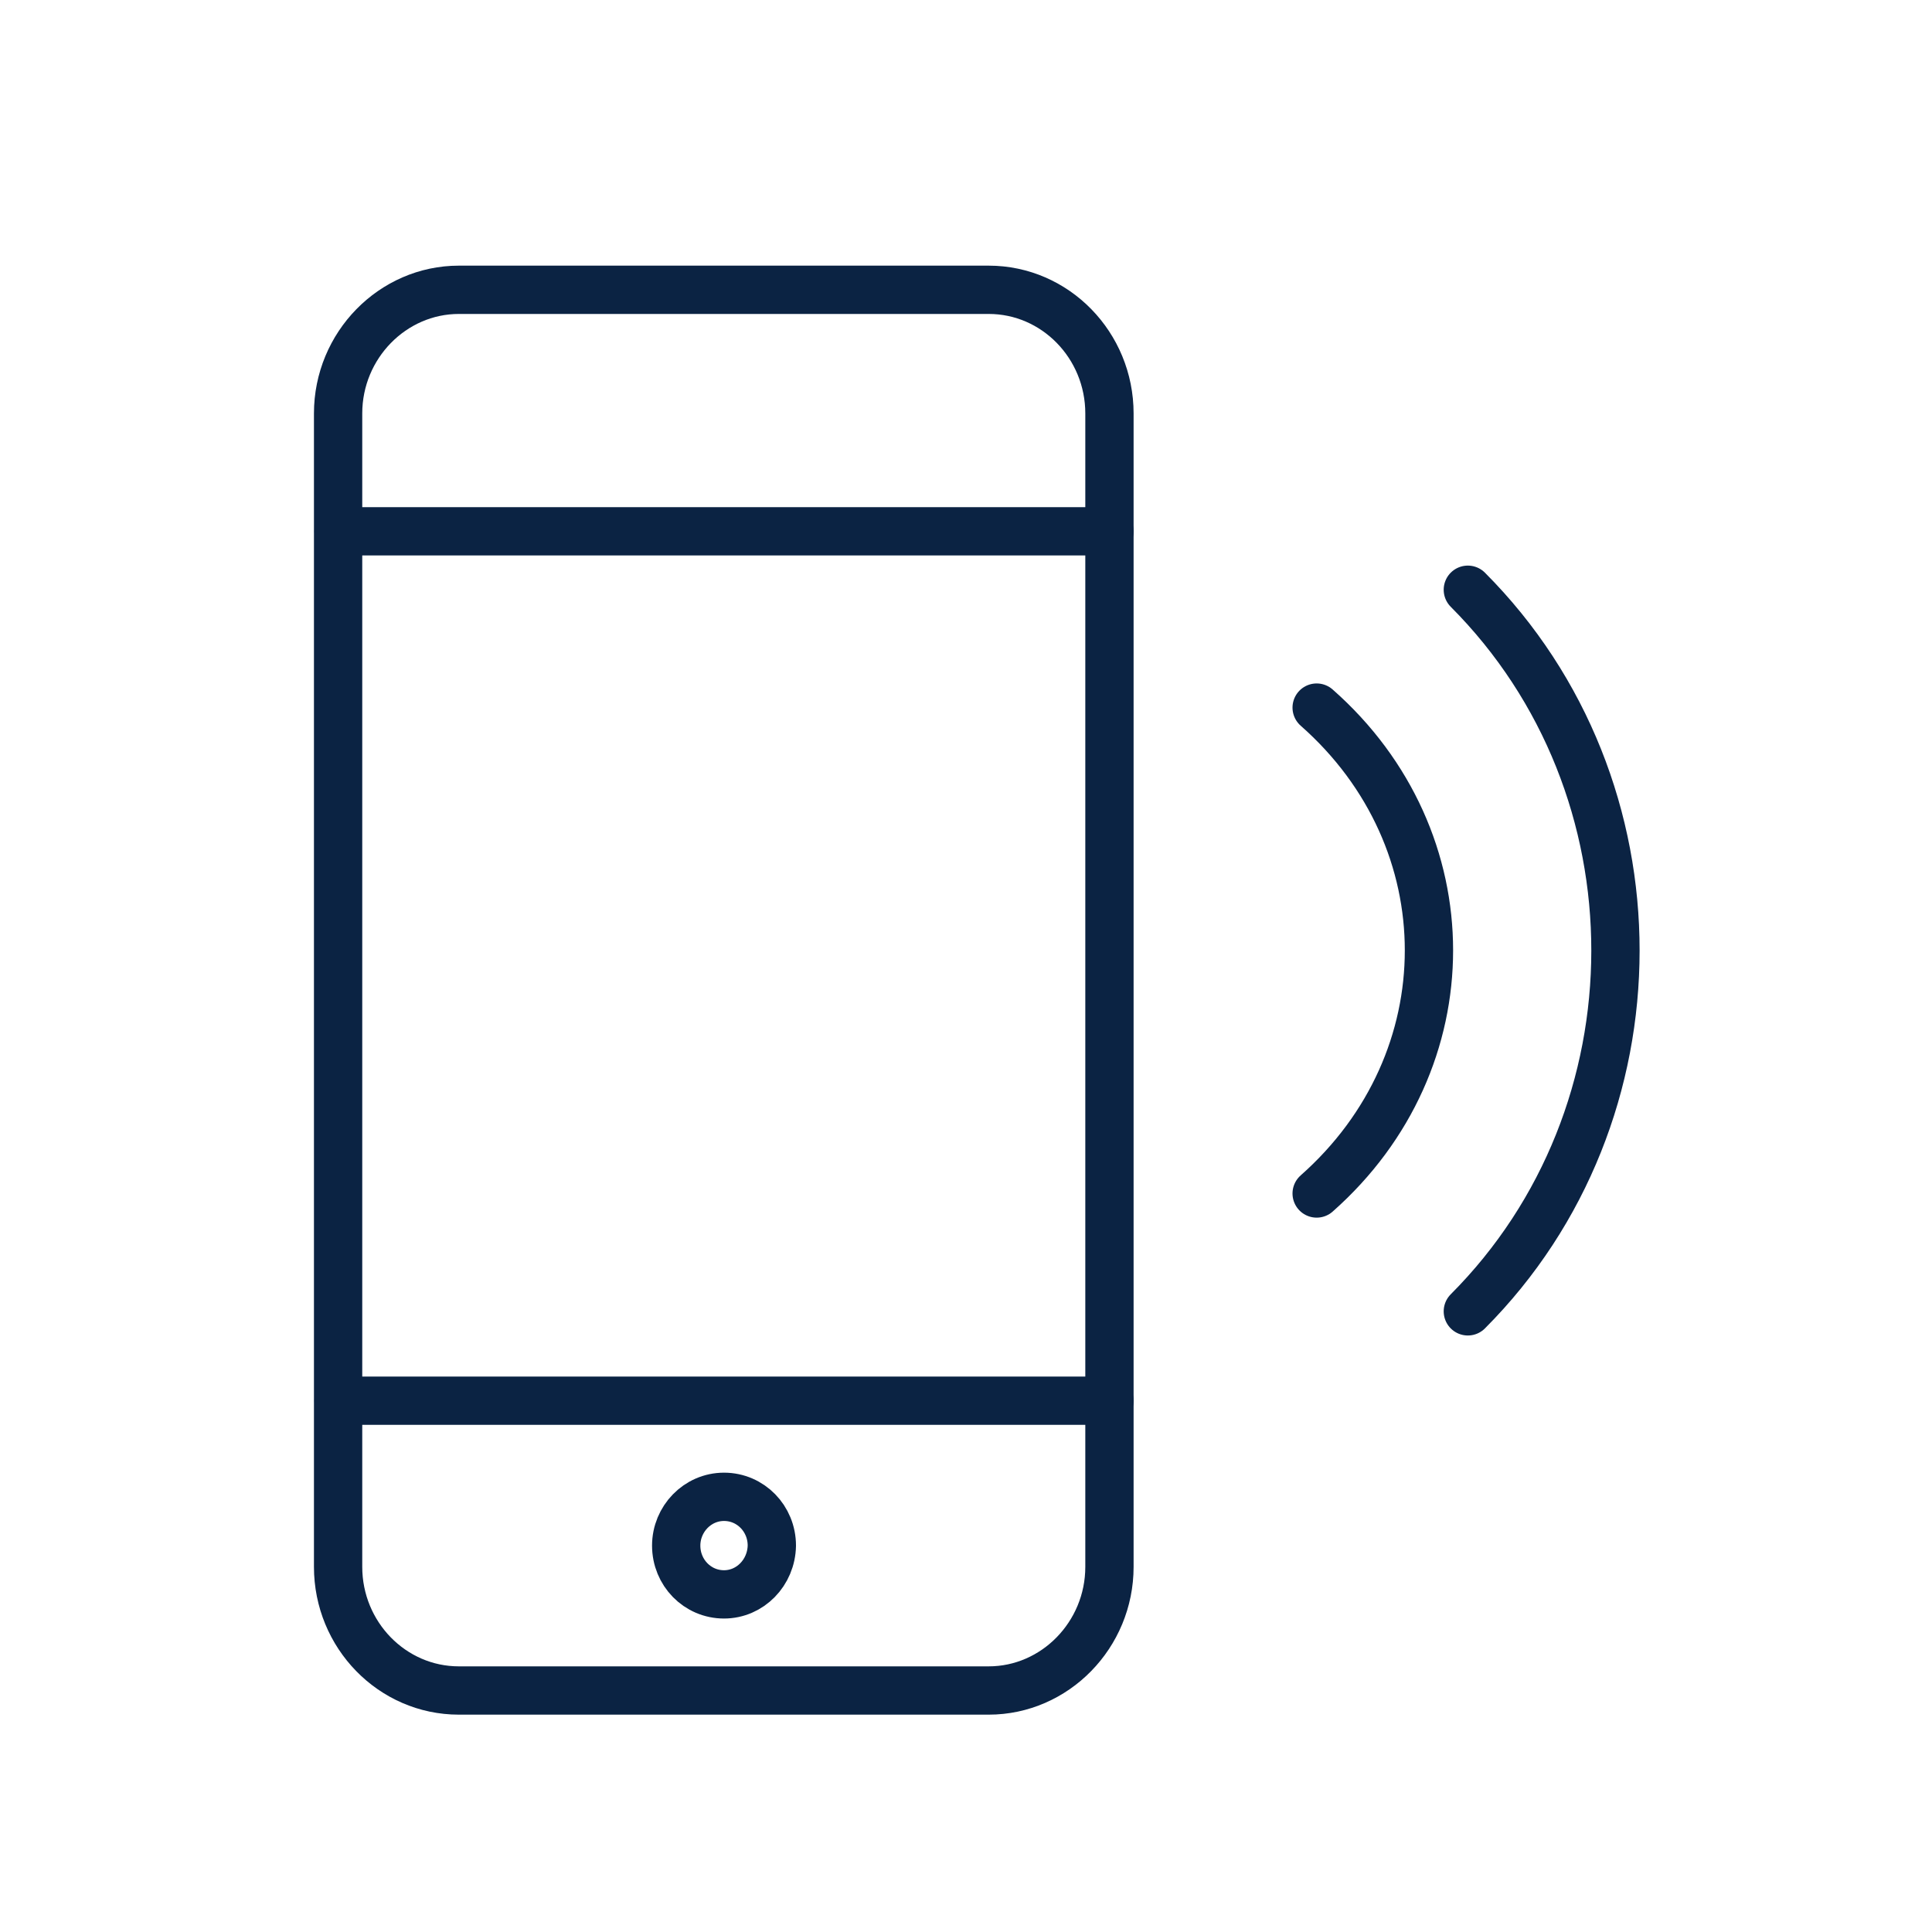 <svg width="40" height="40" viewBox="0 0 40 40" fill="none" xmlns="http://www.w3.org/2000/svg">
<path d="M20.47 6H9.5C8.13 6 7 7.15 7 8.56V32.44C7 33.85 8.12 35 9.5 35H20.47C21.84 35 22.97 33.85 22.97 32.44V8.56C22.97 7.15 21.85 6 20.47 6Z" stroke="#0B2343" stroke-linecap="round" stroke-linejoin="round"/>
<path d="M14.99 33.01C14.44 33.01 14 32.56 14 32C14 31.45 14.44 30.99 14.99 30.99C15.54 30.99 15.98 31.44 15.98 32C15.97 32.56 15.53 33.01 14.99 33.01Z" stroke="#0B2343" stroke-linecap="round" stroke-linejoin="round"/>
<path d="M27.26 24.71C30.36 21.97 30.36 17.38 27.26 14.65" stroke="#0B2343" stroke-miterlimit="10" stroke-linecap="round" stroke-linejoin="round"/>
<path d="M30.39 27.15C34.46 23.07 34.47 16.3 30.39 12.21" stroke="#0B2343" stroke-miterlimit="10" stroke-linecap="round" stroke-linejoin="round"/>
<path d="M7.01 11H22.97" stroke="#0B2343" stroke-linecap="round" stroke-linejoin="round"/>
<path d="M7.01 29H22.97" stroke="#0B2343" stroke-linecap="round" stroke-linejoin="round"/>
</svg>
